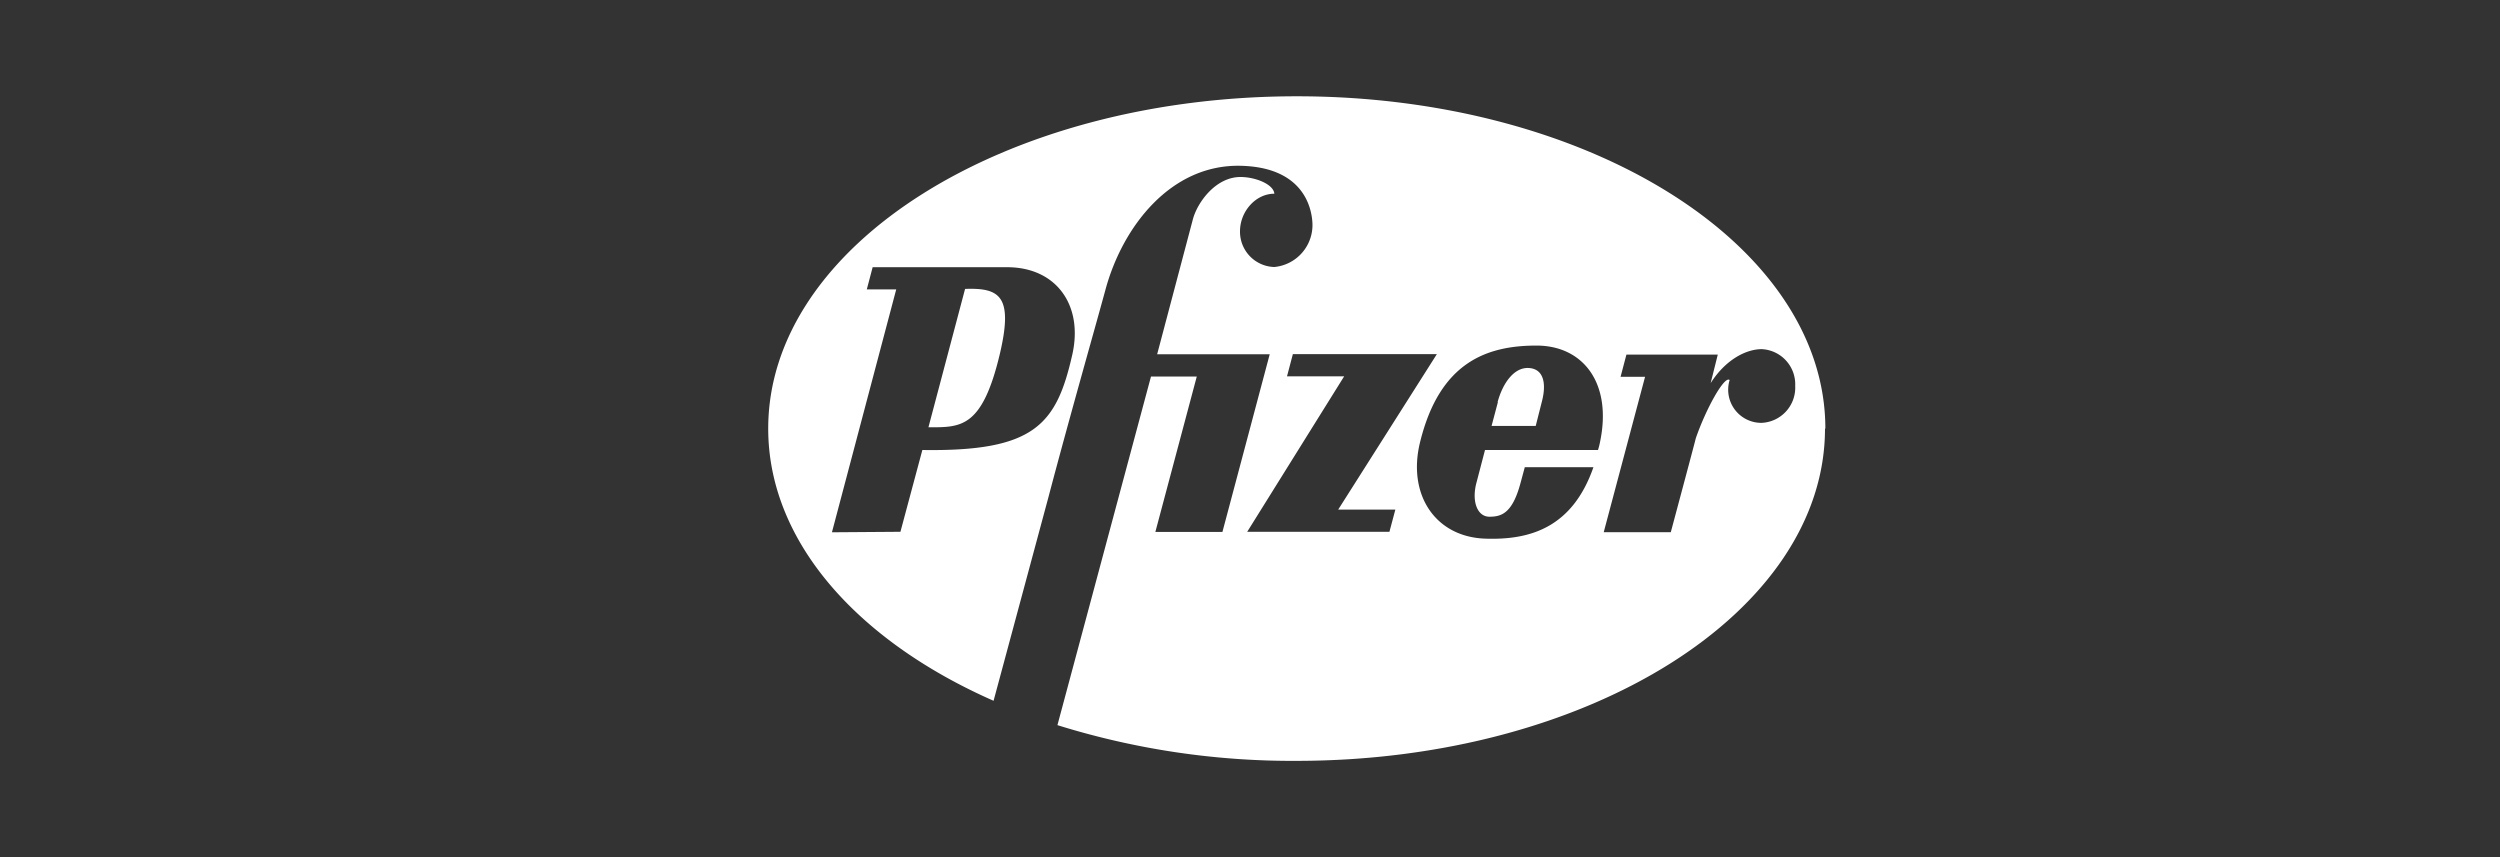 <svg id="Ebene_1" data-name="Ebene 1" xmlns="http://www.w3.org/2000/svg" viewBox="0 0 350 120"><rect x="0" y="0" width="350" height="120" fill="#333333" stroke="none"/><defs><style>.cls-1{fill:#fff;}</style></defs><title>_Client_</title><path id="path5" class="cls-1" d="M255.5,60c0,25.69-33.12,46.52-74,46.52a110.41,110.41,0,0,1-33.46-5l13.1-48.81h6.41l-5.8,21.76h9.39l6.62-24.87H162l5-18.89c.63-2.37,3.19-5.93,6.67-5.93,2.06,0,4.62,1,4.74,2.34-2.64,0-4.81,2.51-4.81,5.26a4.94,4.94,0,0,0,4.81,5,5.9,5.9,0,0,0,5.33-6.17c-.14-2.63-1.67-7.82-10.07-8-9.76-.21-16.49,8.49-18.89,17.29-1.42,5.24-5,17.74-8,29.11L139.1,98.11C120,89.7,107.55,75.77,107.55,60c0-25.69,33.12-46.52,74-46.52s74,20.83,74,46.52ZM126.06,74.45,129.13,63c15.73.24,18.78-3.56,21-13.39,1.54-6.89-2.26-12.2-9.13-12.2H122.17l-.82,3.11h4.12l-9,34Zm9-34c4.92-.19,6.82,1,4.92,9.09-2.48,10.45-5.47,10.28-10,10.28l5.13-19.37ZM251.33,54a4.93,4.93,0,0,0-4.69-5.12c-2.09,0-5,1.37-7.15,4.76l1-4H227.7l-.82,3.11h3.43l-5.79,21.76h9.39s3.52-13.13,3.5-13.15c1.4-4.06,4-8.8,4.74-8.16a4.64,4.64,0,0,0,4.48,6,4.93,4.93,0,0,0,4.7-5.12ZM207.9,63h15.82A9.61,9.61,0,0,0,224,61.9c1.74-8.26-2.36-13.52-8.89-13.52-7.05,0-13.57,2.4-16.3,13.52-1.81,7.36,2.14,13.27,9.12,13.51,6.27.22,12.2-1.53,15.15-10h-9.61l-.58,2.15c-1.14,4.3-2.67,4.78-4.37,4.78s-2.52-2.15-1.81-4.78L207.9,63Zm1.76-6.69c.71-2.64,2.29-4.91,4.37-4.79s2.52,2.16,1.81,4.79L215,59.63h-6.18l.89-3.35ZM195.35,71.34h-8l13.81-21.76H181l-.82,3.11h8L174.61,74.45h19.91l.83-3.11Z"/></svg>